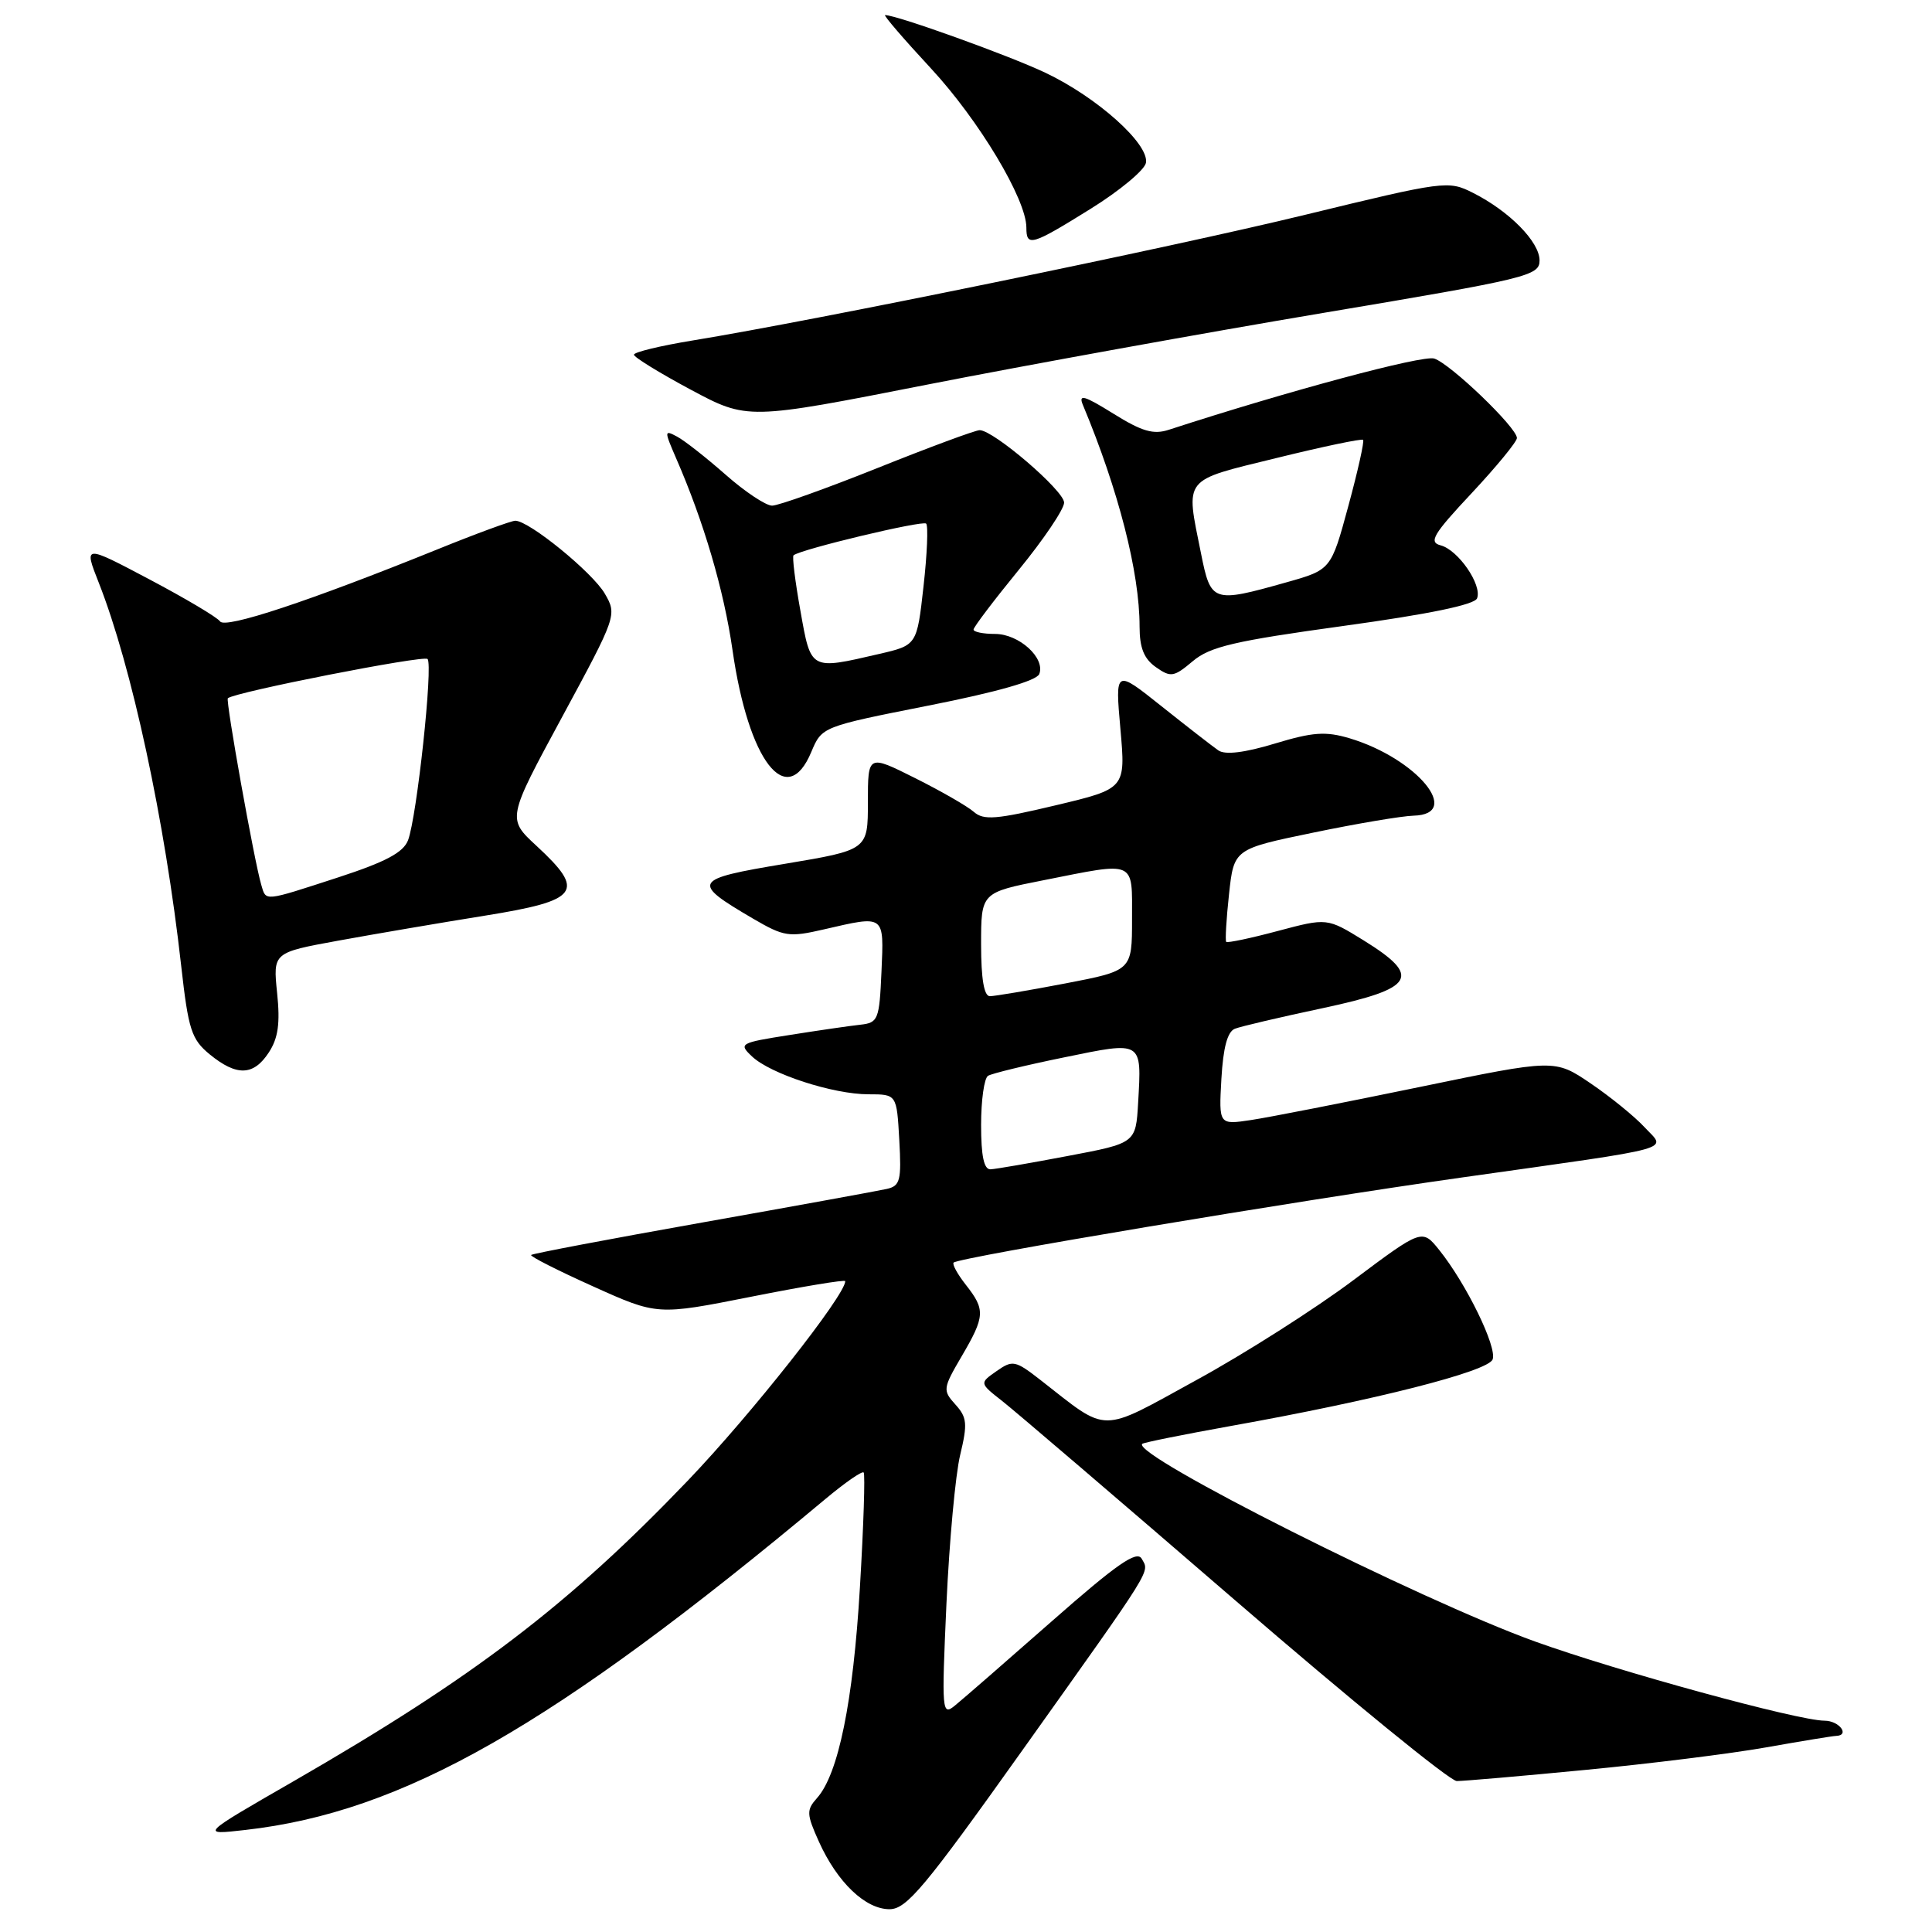 <?xml version="1.0" encoding="UTF-8" standalone="no"?>
<!DOCTYPE svg PUBLIC "-//W3C//DTD SVG 1.1//EN" "http://www.w3.org/Graphics/SVG/1.1/DTD/svg11.dtd" >
<svg xmlns="http://www.w3.org/2000/svg" xmlns:xlink="http://www.w3.org/1999/xlink" version="1.1" viewBox="0 0 256 256">
 <g >
 <path fill="currentColor"
d=" M 135.50 231.88 C 153.09 207.17 152.32 208.40 151.28 206.54 C 150.64 205.40 148.00 207.23 139.41 214.79 C 133.34 220.13 127.55 225.17 126.55 225.98 C 124.81 227.41 124.76 226.88 125.41 212.48 C 125.79 204.24 126.60 195.38 127.23 192.78 C 128.22 188.66 128.14 187.81 126.60 186.11 C 124.90 184.23 124.93 183.98 127.41 179.74 C 130.53 174.42 130.58 173.55 127.99 170.26 C 126.88 168.85 126.15 167.52 126.36 167.30 C 127.07 166.60 171.59 159.14 193.80 156.01 C 222.90 151.90 220.79 152.48 217.88 149.33 C 216.57 147.92 213.37 145.32 210.76 143.55 C 206.01 140.33 206.01 140.33 188.03 144.05 C 178.14 146.09 168.12 148.06 165.77 148.41 C 161.50 149.05 161.50 149.05 161.84 142.96 C 162.08 138.80 162.64 136.69 163.64 136.31 C 164.43 136.00 169.68 134.77 175.29 133.58 C 187.51 130.97 188.45 129.41 180.68 124.60 C 175.85 121.62 175.85 121.62 169.31 123.36 C 165.72 124.32 162.64 124.97 162.48 124.80 C 162.33 124.64 162.49 121.80 162.85 118.50 C 163.50 112.50 163.50 112.50 174.00 110.33 C 179.78 109.13 185.77 108.12 187.32 108.08 C 193.86 107.90 187.73 100.50 178.84 97.83 C 175.65 96.88 173.97 97.00 168.91 98.53 C 164.92 99.74 162.34 100.05 161.45 99.44 C 160.70 98.92 157.31 96.29 153.92 93.59 C 147.76 88.68 147.76 88.68 148.46 96.59 C 149.16 104.50 149.16 104.50 139.87 106.71 C 132.02 108.58 130.34 108.72 129.04 107.58 C 128.19 106.83 124.69 104.82 121.25 103.10 C 115.00 99.97 115.00 99.97 115.00 106.30 C 115.00 112.62 115.00 112.62 104.00 114.46 C 91.74 116.50 91.52 116.88 99.76 121.71 C 103.89 124.12 104.53 124.22 109.17 123.15 C 117.31 121.27 117.13 121.14 116.80 128.75 C 116.52 135.12 116.36 135.52 114.00 135.78 C 112.62 135.93 108.41 136.54 104.64 137.14 C 98.03 138.18 97.84 138.28 99.64 139.98 C 102.08 142.30 110.39 145.00 115.09 145.00 C 118.82 145.00 118.82 145.00 119.16 151.05 C 119.46 156.42 119.28 157.14 117.50 157.54 C 116.40 157.79 105.42 159.79 93.10 161.98 C 80.78 164.17 70.55 166.11 70.38 166.29 C 70.20 166.47 73.89 168.34 78.58 170.45 C 87.10 174.29 87.10 174.29 99.55 171.82 C 106.40 170.46 112.00 169.53 112.00 169.76 C 112.00 171.63 99.53 187.43 91.11 196.22 C 75.30 212.72 62.80 222.25 38.82 236.07 C 26.50 243.16 26.50 243.16 32.50 242.48 C 53.43 240.11 73.24 228.80 109.39 198.61 C 111.95 196.47 114.22 194.89 114.44 195.11 C 114.65 195.32 114.43 202.20 113.94 210.39 C 113.05 225.49 111.09 235.08 108.26 238.25 C 106.84 239.84 106.86 240.36 108.51 244.03 C 110.95 249.44 114.69 253.00 117.89 252.98 C 120.14 252.96 122.57 250.05 135.50 231.88 Z  M 210.09 234.52 C 218.57 233.71 229.32 232.37 234.00 231.54 C 238.68 230.71 242.84 230.03 243.25 230.02 C 245.19 229.97 243.72 228.00 241.75 228.00 C 238.24 227.99 214.41 221.47 203.41 217.51 C 188.15 212.01 149.90 192.77 151.35 191.32 C 151.53 191.14 156.81 190.08 163.09 188.95 C 182.17 185.54 197.17 181.73 197.78 180.13 C 198.40 178.52 194.30 170.12 190.72 165.65 C 188.44 162.81 188.44 162.81 179.30 169.65 C 174.27 173.42 164.94 179.36 158.56 182.85 C 145.54 189.99 147.00 189.99 137.91 182.89 C 134.52 180.25 134.19 180.18 132.05 181.68 C 129.77 183.27 129.77 183.27 132.82 185.66 C 134.49 186.97 148.36 198.83 163.63 212.02 C 178.90 225.21 192.13 236.00 193.03 236.00 C 193.94 236.00 201.61 235.34 210.09 234.52 Z  M 35.61 139.47 C 36.86 137.57 37.14 135.60 36.72 131.58 C 36.17 126.22 36.17 126.22 44.83 124.64 C 49.60 123.77 58.34 122.28 64.25 121.33 C 76.78 119.32 77.65 118.14 71.10 112.09 C 67.19 108.48 67.19 108.48 74.49 94.99 C 81.72 81.62 81.77 81.47 80.14 78.66 C 78.51 75.85 70.11 69.00 68.28 69.00 C 67.76 69.00 63.09 70.71 57.92 72.81 C 40.94 79.68 29.84 83.35 29.16 82.34 C 28.80 81.80 24.58 79.30 19.80 76.77 C 11.10 72.17 11.10 72.17 13.09 77.22 C 17.46 88.31 21.86 108.76 24.01 127.99 C 24.96 136.46 25.37 137.72 27.79 139.71 C 31.36 142.63 33.59 142.56 35.61 139.47 Z  M 107.50 99.64 C 108.91 96.29 108.91 96.29 123.04 93.49 C 132.08 91.71 137.37 90.20 137.71 89.31 C 138.53 87.18 135.02 84.00 131.85 84.00 C 130.28 84.00 129.00 83.74 129.00 83.42 C 129.00 83.10 131.70 79.54 135.00 75.50 C 138.30 71.46 141.00 67.46 141.00 66.60 C 141.00 65.02 131.65 57.00 129.81 57.00 C 129.25 57.00 123.17 59.25 116.31 62.00 C 109.44 64.75 103.14 67.00 102.31 67.00 C 101.48 67.00 98.71 65.16 96.15 62.90 C 93.59 60.65 90.70 58.37 89.71 57.85 C 88.01 56.94 88.01 57.07 89.58 60.70 C 93.25 69.11 95.92 78.19 97.06 86.13 C 99.17 100.87 104.25 107.43 107.50 99.64 Z  M 178.01 82.94 C 189.34 81.38 195.40 80.13 195.72 79.28 C 196.41 77.50 193.22 72.87 190.89 72.26 C 189.28 71.84 189.89 70.80 195.00 65.35 C 198.30 61.82 201.00 58.53 201.00 58.04 C 201.00 56.66 192.19 48.20 190.04 47.51 C 188.50 47.02 170.57 51.84 154.90 56.94 C 152.84 57.62 151.33 57.18 147.51 54.80 C 143.65 52.40 142.87 52.18 143.49 53.66 C 148.21 64.96 151.00 75.85 151.00 83.01 C 151.00 85.85 151.58 87.29 153.16 88.40 C 155.14 89.79 155.54 89.72 158.05 87.61 C 160.34 85.68 163.57 84.93 178.01 82.94 Z  M 175.41 41.45 C 202.46 36.91 204.00 36.54 204.00 34.51 C 204.00 32.05 200.00 27.98 195.17 25.55 C 191.91 23.90 191.41 23.97 172.95 28.46 C 154.95 32.84 108.26 42.42 91.75 45.12 C 87.49 45.82 84.00 46.66 84.00 47.00 C 84.00 47.33 87.38 49.41 91.52 51.63 C 99.04 55.65 99.04 55.65 122.93 50.95 C 136.07 48.37 159.69 44.09 175.41 41.45 Z  M 144.53 27.66 C 148.36 25.28 151.65 22.54 151.84 21.59 C 152.32 19.11 145.39 12.89 138.50 9.63 C 133.62 7.32 118.83 2.00 117.28 2.00 C 117.02 2.00 119.76 5.19 123.37 9.08 C 129.73 15.95 136.00 26.41 136.00 30.16 C 136.00 32.74 136.67 32.55 144.53 27.66 Z  M 130.00 149.06 C 130.00 145.79 130.41 142.86 130.92 142.55 C 131.42 142.24 135.95 141.14 140.99 140.11 C 151.45 137.96 151.28 137.85 150.81 146.10 C 150.50 151.47 150.50 151.47 141.50 153.17 C 136.55 154.11 131.94 154.91 131.25 154.94 C 130.38 154.98 130.00 153.18 130.00 149.06 Z  M 130.00 125.14 C 130.00 118.27 130.00 118.27 138.25 116.64 C 150.65 114.18 150.00 113.89 150.00 121.81 C 150.00 128.61 150.00 128.61 141.16 130.31 C 136.30 131.24 131.80 132.00 131.16 132.00 C 130.39 132.00 130.00 129.69 130.00 125.14 Z  M 34.62 117.25 C 33.69 114.12 29.87 92.79 30.19 92.52 C 31.14 91.70 56.13 86.79 56.65 87.32 C 57.41 88.08 55.24 108.24 54.07 111.33 C 53.45 112.96 51.10 114.21 44.81 116.26 C 34.84 119.50 35.27 119.46 34.62 117.25 Z  M 106.06 80.94 C 105.36 77.05 104.95 73.74 105.15 73.58 C 106.11 72.78 122.26 68.92 122.72 69.38 C 123.01 69.68 122.85 73.42 122.37 77.70 C 121.50 85.49 121.50 85.49 116.50 86.65 C 107.31 88.78 107.47 88.86 106.06 80.94 Z  M 159.14 73.33 C 157.09 63.14 156.59 63.77 169.14 60.69 C 175.27 59.18 180.43 58.10 180.62 58.28 C 180.80 58.47 179.92 62.42 178.66 67.06 C 176.37 75.50 176.37 75.50 170.43 77.17 C 160.68 79.92 160.44 79.83 159.14 73.33 Z "/>
</g>
</svg>
